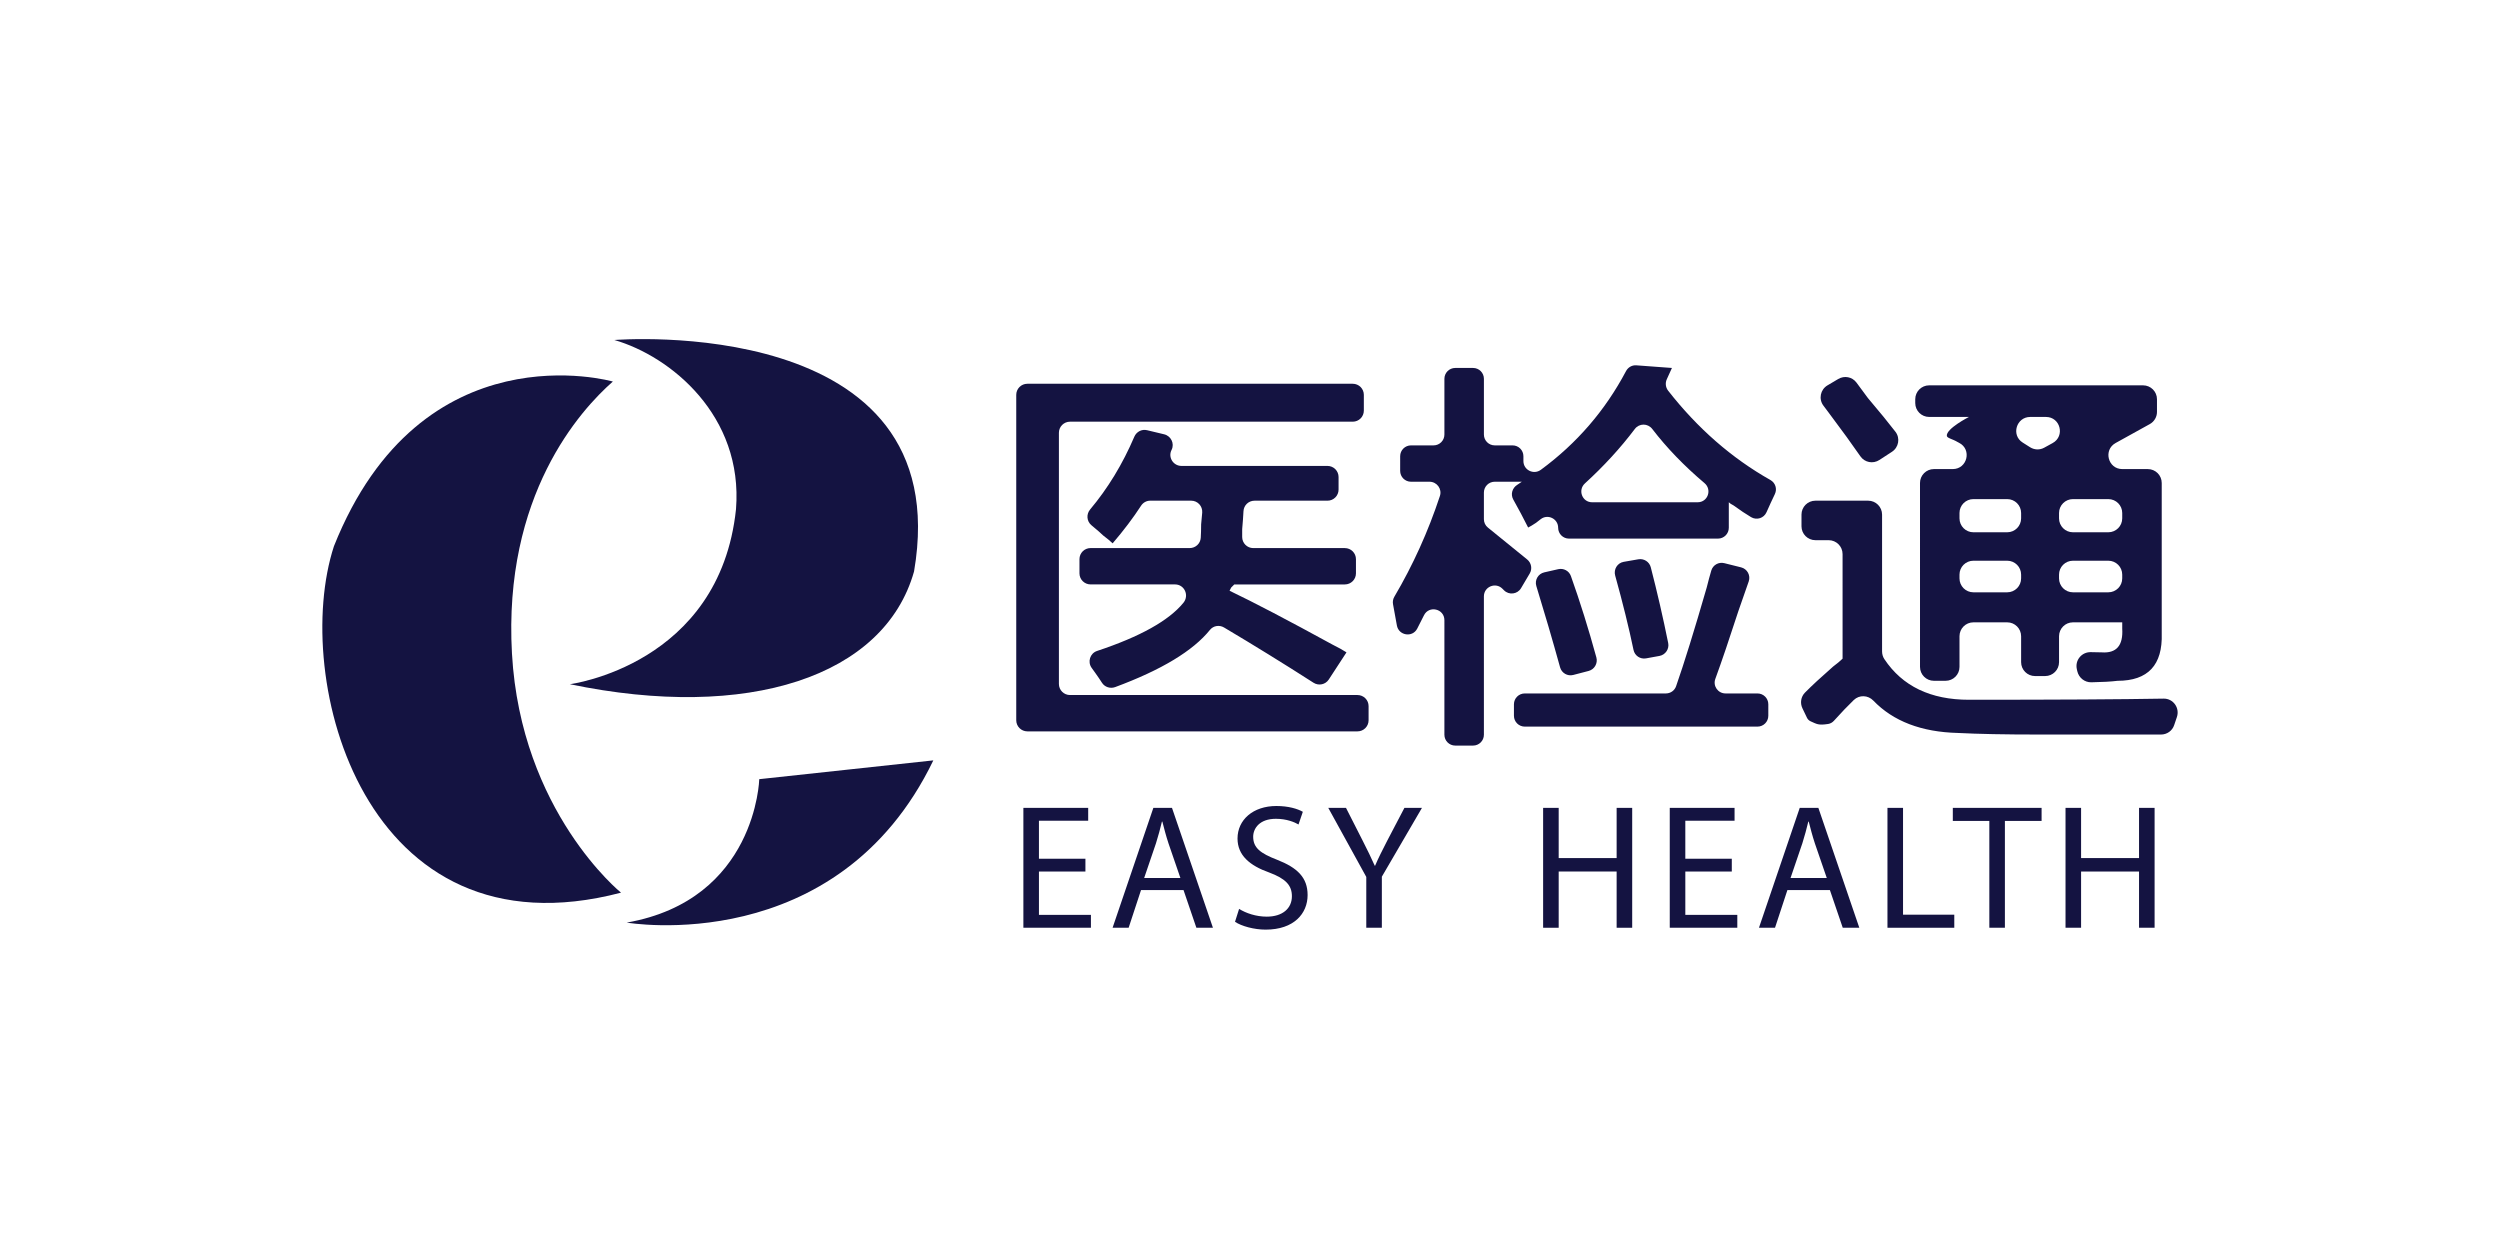 <?xml version="1.0" encoding="utf-8"?>
<!-- Generator: Adobe Illustrator 23.0.0, SVG Export Plug-In . SVG Version: 6.00 Build 0)  -->
<svg version="1.1" id="图层_1" xmlns="http://www.w3.org/2000/svg" xmlns:xlink="http://www.w3.org/1999/xlink" x="0px" y="0px"
	 viewBox="0 0 2850 1423" style="enable-background:new 0 0 2850 1423;" xml:space="preserve">
<style type="text/css">
	.st0{fill:#141341;}
</style>
<g>
	<path class="st0" d="M1158.52,821.11V450.13c0-6.98,5.66-12.64,12.64-12.64h370.98c6.98,0,12.64,5.66,12.64,12.64v17.96
		c0,6.98-5.66,12.64-12.64,12.64h-322.35c-6.98,0-12.64,5.66-12.64,12.64v286.33c0,6.98,5.66,12.64,12.64,12.64h327.76
		c6.98,0,12.64,5.66,12.64,12.64v16.15c0,6.98-5.66,12.64-12.64,12.64h-376.39C1164.18,833.75,1158.52,828.09,1158.52,821.11z
		 M1268.39,619.41c-2.41-2.39-6.02-5.4-10.81-9.01c-2.46-2.46-6.9-6.32-13.3-11.6c-5.49-4.53-6.1-12.57-1.52-18.02
		c20.27-24.14,37.06-51.78,50.36-82.91c2.43-5.69,8.5-8.9,14.51-7.45l19.49,4.68c7.8,1.87,12.07,10.49,8.53,17.69
		c-0.05,0.11-0.11,0.22-0.16,0.32c-4.11,8.31,2.11,18.04,11.38,18.04h166.46c6.98,0,12.64,5.66,12.64,12.64v14.36
		c0,6.98-5.66,12.64-12.64,12.64h-83.16c-6.76,0-12.27,5.22-12.6,11.97c-0.29,5.88-0.77,12.51-1.43,19.9
		c-0.03,0.35-0.05,0.72-0.05,1.07v8.46c0,6.98,5.66,12.64,12.64,12.64h104.42c6.98,0,12.64,5.66,12.64,12.64v16.15
		c0,6.98-5.66,12.64-12.64,12.64h-126.06l-3.6,3.6l-1.79,3.6c27.6,13.23,66.64,33.63,117.07,61.24c7.2,3.6,12.61,6.62,16.22,9.01
		l-20.19,30.96c-3.78,5.8-11.54,7.42-17.37,3.68c-34.02-21.83-68.04-42.83-102.04-63.01c-5.31-3.15-12.16-2.07-16.03,2.74
		c-19.24,23.9-55.27,45.65-108.09,65.23c-5.5,2.04-11.87,0.02-15.01-4.93c-2.1-3.3-4.65-7.06-7.65-11.26
		c-1.44-2.01-2.81-3.92-4.11-5.72c-4.94-6.86-1.87-16.63,6.16-19.3c49.05-16.27,81.86-34.59,98.46-54.93
		c6.84-8.39,1.18-20.92-9.64-20.92h-96.24c-6.98,0-12.64-5.66-12.64-12.64v-16.15c0-6.98,5.66-12.64,12.64-12.64h113.01
		c6.65,0,12.2-5.06,12.62-11.7c0.28-4.4,0.43-9.51,0.43-15.32c0.53-4.84,0.94-9.32,1.24-13.44c0.53-7.35-5.24-13.58-12.61-13.58
		h-46.6c-4.28,0-8.17,2.14-10.49,5.74C1291.83,590.36,1281.04,604.66,1268.39,619.41z"/>
	<path class="st0" d="M2013.85,583.89c-3.02,6.86-11.16,9.47-17.61,5.65c-5.91-3.5-12.57-7.95-20-13.36
		c-2.41-1.18-4.22-2.39-5.4-3.6v29.07c0,6.83-5.53,12.36-12.36,12.36h-169.82c-6.83,0-12.36-5.53-12.36-12.36l0,0
		c0-10.28-11.8-16.1-19.91-9.78c-1.7,1.32-3.47,2.7-5.3,4.12c-3.6,2.42-6.61,4.22-9,5.4c-5.32-10.64-10.98-21.28-16.95-31.92
		c-3.35-5.97-1.18-13.28,4.66-16.86c1.76-1.08,3.46-2.23,5.09-3.45h-30.88c-6.83,0-12.36,5.53-12.36,12.36v30.34
		c0,3.75,1.65,7.24,4.57,9.58c14.21,11.4,29.14,23.54,44.83,36.4c4.72,3.87,5.96,10.65,2.86,15.9l-9.92,16.78
		c-4.11,6.95-13.67,8.16-19.38,2.45l-1.86-1.86c-7.79-7.78-21.1-2.27-21.1,8.74V837.6c0,6.83-5.53,12.36-12.36,12.36h-20.31
		c-6.83,0-12.36-5.53-12.36-12.36V707.02c0-13.09-17.64-17.23-23.35-5.45c-2.46,5.07-5.03,10.13-7.71,15.2
		c-5.49,10.36-21.1,7.76-23.12-3.79c-1.32-7.55-2.79-15.6-4.39-24.15c-0.54-2.88-0.03-5.94,1.46-8.47
		c21.3-36.12,38.63-74.45,52.01-114.98c2.63-7.96-3.48-16.2-11.86-16.2h-21.11c-6.83,0-12.36-5.53-12.36-12.36V520.1
		c0-6.83,5.53-12.36,12.36-12.36h25.71c6.83,0,12.36-5.53,12.36-12.36v-63.54c0-6.83,5.53-12.36,12.36-12.36h20.31
		c6.83,0,12.36,5.53,12.36,12.36v63.54c0,6.83,5.53,12.36,12.36,12.36h20.31c6.83,0,12.36,5.53,12.36,12.36v5.54
		c0,10.19,11.65,15.98,19.86,9.95c40.99-30.11,73.36-67.62,97.12-112.53c2.29-4.33,6.84-6.95,11.72-6.59l40.61,3.01l-5.88,12.95
		c-1.91,4.21-1.35,9.23,1.5,12.87c33.62,43.04,72.52,77.01,116.65,101.91c5.69,3.21,7.91,10.15,5.08,16.04
		C2020.05,570.13,2016.88,577.01,2013.85,583.89z M1725.89,815.99v-13.1c0-6.83,5.53-12.36,12.36-12.36h160.84
		c5.23,0,9.91-3.23,11.63-8.17c9.19-26.26,20.83-63.78,34.91-112.51c1.93-7.68,3.68-14.16,5.25-19.45c1.89-6.35,8.41-10,14.84-8.39
		l19.14,4.78c7.03,1.76,11.04,9.14,8.7,15.99c-3.18,9.28-7.14,20.65-11.89,34.09c-10.17,31.37-18.9,57.06-26.2,77.08
		c-2.95,8.08,3.01,16.58,11.61,16.58h36.44c6.83,0,12.36,5.53,12.36,12.36v13.1c0,6.83-5.53,12.36-12.36,12.36h-265.27
		C1731.42,828.34,1725.89,822.81,1725.89,815.99z M1778.5,760.77c-8.65-31.26-17.68-62.14-27.07-92.66
		c-2.11-6.86,2.04-14.03,9.04-15.62l15.92-3.62c6.12-1.39,12.34,1.92,14.45,7.84c10.46,29.38,20.14,60.33,29.04,92.81
		c1.82,6.65-2.18,13.62-8.85,15.36l-17.54,4.58C1786.96,771.15,1780.3,767.27,1778.5,760.77z M1863.65,489.09
		c-16.31,21.63-35.26,42.3-56.84,61.99c-8.36,7.63-3.13,21.5,8.19,21.5h120.35c11.56,0,16.62-14.36,7.8-21.82
		c-23.19-19.61-43.05-40.18-59.57-61.72C1878.47,482.39,1868.7,482.39,1863.65,489.09z M1862.21,740.91
		c-5.2-25.06-12.18-53.33-20.92-84.82c-1.96-7.05,2.52-14.35,9.73-15.6l16.69-2.9c6.36-1.11,12.56,2.84,14.18,9.09
		c7.35,28.43,13.98,57.23,19.86,86.39c1.37,6.8-3.16,13.45-9.99,14.69l-15.28,2.78C1869.87,751.73,1863.58,747.5,1862.21,740.91z"/>
	<path class="st0" d="M2059.96,818.27l-5.19-10.81c-2.86-5.96-1.79-13.11,2.84-17.82c7.6-7.73,18.31-17.65,32.11-29.74
		c4.79-3.6,8.39-6.58,10.81-9.01V631.66c0-8.75-7.1-15.85-15.85-15.85h-15.13c-8.75,0-15.85-7.1-15.85-15.85v-13.33
		c0-8.75,7.1-15.85,15.85-15.85h60.16c8.75,0,15.85,7.1,15.85,15.85V742.5c0,3.13,0.86,6.27,2.59,8.87
		c20.57,30.91,52.72,46.36,96.47,46.36c99.22,0,173.19-0.43,221.87-1.3c11.06-0.2,18.76,10.72,15.12,21.17
		c-1.08,3.09-2.09,6.1-3.05,9.02c-2.12,6.47-8.19,10.75-14.99,10.75l-139.69,0c-38.45,0-69.06-0.62-91.86-1.8
		c-41.61-1.05-73.76-13.35-96.43-36.9c-6.09-6.33-15.97-6.73-22.29-0.64c-6.63,6.38-14.2,14.29-22.71,23.74
		c-1.66,1.84-4.02,3.18-6.48,3.55c-11.37,1.72-12.84,0.12-19.99-3.02C2062.31,821.49,2060.81,820.05,2059.96,818.27z
		 M2142.49,524.38c-7.19,4.69-16.77,2.88-21.64-4.18c-8.73-12.68-20.9-29.44-36.53-50.28c-2.03-2.7-3.91-5.21-5.65-7.53
		c-5.67-7.55-3.46-18.29,4.67-23.09l12.3-7.27c6.96-4.11,15.82-2.43,20.67,4.03c3.61,4.8,7.85,10.53,12.71,17.19
		c0.21,0.29,0.46,0.61,0.7,0.89c13.12,15.47,23.49,28.16,31.11,38.11c5.6,7.3,3.69,17.78-4.02,22.81L2142.49,524.38z M2368.1,765.11
		c-0.16-0.69-0.31-1.38-0.47-2.07c-2.42-10.37,5.55-20,16.2-19.59c4.11,0.16,8.15,0.24,12.1,0.24c16.81,1.21,24.61-7.79,23.42-27.02
		v-7.2h-56.19c-8.75,0-15.85,7.1-15.85,15.85v29.54c0,8.75-7.1,15.85-15.85,15.85h-11.54c-8.75,0-15.85-7.1-15.85-15.85v-29.54
		c0-8.75-7.1-15.85-15.85-15.85h-38.55c-8.75,0-15.85,7.1-15.85,15.85v34.94c0,8.75-7.1,15.85-15.85,15.85h-13.32
		c-8.75,0-15.85-7.1-15.85-15.85V550.6c0-8.75,7.1-15.85,15.85-15.85h21.45c16.69,0,22.11-22.49,7.2-29.98l-0.79-0.4
		c-0.31-0.16-0.68-0.36-0.98-0.54c-5.77-3.44-11.81-4.32-12.13-6.91c-1.01-8.24,25.21-21.61,25.21-21.61h-45.38
		c-8.75,0-15.85-7.1-15.85-15.85v-4.33c0-8.75,7.1-15.85,15.85-15.85h243.88c8.75,0,15.85,7.1,15.85,15.85v14.44
		c0,5.77-3.13,11.08-8.17,13.87l-39,21.59c-14.32,7.93-8.69,29.72,7.68,29.72h29.05c8.75,0,15.85,7.1,15.85,15.85v171.48
		c1.17,36.02-15.62,54.04-50.43,54.04c-7.26,0.91-17.24,1.47-29.93,1.69C2376.37,777.94,2369.78,772.56,2368.1,765.11z
		 M2233.82,584.83v6.12c0,8.75,7.1,15.85,15.85,15.85h38.55c8.75,0,15.85-7.1,15.85-15.85v-6.12c0-8.75-7.1-15.85-15.85-15.85
		h-38.55C2240.91,568.98,2233.82,576.07,2233.82,584.83z M2233.82,655.07v4.32c0,8.75,7.1,15.85,15.85,15.85h38.55
		c8.75,0,15.85-7.1,15.85-15.85v-4.32c0-8.75-7.1-15.85-15.85-15.85h-38.55C2240.91,639.22,2233.82,646.32,2233.82,655.07z
		 M2332.41,475.32h-17.98c-15.81,0-22.01,20.82-8.58,29.18c2.8,1.74,5.58,3.5,8.34,5.28c4.89,3.15,11.06,3.42,16.16,0.62l9.7-5.33
		C2354.41,497.16,2348.8,475.32,2332.41,475.32z M2403.49,568.98h-40.34c-8.75,0-15.85,7.1-15.85,15.85v6.12
		c0,8.75,7.1,15.85,15.85,15.85h40.34c8.75,0,15.85-7.1,15.85-15.85v-6.12C2419.34,576.07,2412.25,568.98,2403.49,568.98z
		 M2347.3,655.07v4.32c0,8.75,7.1,15.85,15.85,15.85h40.34c8.75,0,15.85-7.1,15.85-15.85v-4.32c0-8.75-7.1-15.85-15.85-15.85h-40.34
		C2354.4,639.22,2347.3,646.32,2347.3,655.07z"/>
</g>
<g>
	<path class="st0" d="M1237.39,993.57h-52.99v49.37h59.26v14.7h-77.01V920.97h73.88v14.7h-56.14v43.28h52.99V993.57z"/>
	<path class="st0" d="M1300.77,1014.68l-14.12,42.95h-18.3l46.48-136.67h21.23l46.68,136.67h-18.88l-14.64-42.95H1300.77z
		 M1345.65,1000.89l-13.53-39.33c-2.96-8.95-5.02-17.09-7.04-24.93h-0.48c-1.96,7.99-4.09,16.34-6.78,24.7l-13.47,39.57H1345.65z"/>
	<path class="st0" d="M1412.57,1036.13c7.89,4.94,19.41,8.85,31.53,8.85c18.05,0,28.67-9.43,28.67-23.27
		c0-12.67-7.41-20.14-25.85-27.04c-22.31-7.91-36.14-19.65-36.14-38.77c0-21.27,17.69-37.06,44.3-37.06
		c13.88,0,24.19,3.22,30.15,6.61l-4.93,14.47c-4.36-2.59-13.5-6.49-25.81-6.49c-18.77,0-25.86,11.12-25.86,20.44
		c0,12.69,8.31,18.95,27.18,26.24c23.18,9.09,34.86,20.22,34.86,40.26c0,20.96-15.44,39.41-47.83,39.41
		c-13.21,0-27.62-3.99-34.92-8.92L1412.57,1036.13z"/>
	<path class="st0" d="M1557.56,1057.64V999.7l-43.34-78.73h20.21l19.19,37.75c5.21,10.36,9.39,18.64,13.59,28.2h0.41
		c3.77-8.99,8.44-17.94,13.71-28.31l19.71-37.65h20l-45.73,78.46v58.2H1557.56z"/>
	<path class="st0" d="M1776.9,920.97v57.24h66.06v-57.24h17.74v136.67h-17.74v-64.12h-66.06v64.12h-17.74V920.97H1776.9z"/>
	<path class="st0" d="M1974.26,993.57h-52.99v49.37h59.26v14.7h-77.01V920.97h73.88v14.7h-56.14v43.28h52.99V993.57z"/>
	<path class="st0" d="M2037.64,1014.68l-14.12,42.95h-18.3l46.48-136.67h21.23l46.68,136.67h-18.88l-14.64-42.95H2037.64z
		 M2082.52,1000.89l-13.53-39.33c-2.96-8.95-5.02-17.09-7.04-24.93h-0.48c-1.96,7.99-4.09,16.34-6.78,24.7l-13.47,39.57H2082.52z"/>
	<path class="st0" d="M2151.72,920.97h17.74v121.77h58.43v14.9h-76.18V920.97z"/>
	<path class="st0" d="M2267.84,935.88h-41.63v-14.91h101.2v14.91h-41.83v121.76h-17.74V935.88z"/>
	<path class="st0" d="M2372.44,920.97v57.24h66.06v-57.24h17.74v136.67h-17.74v-64.12h-66.06v64.12h-17.74V920.97H2372.44z"/>
</g>
<g>
	<path class="st0" d="M700.35,387.6c0,0,392.4-32.14,341.66,263.86C1008.19,771.54,852.58,822.28,649.61,780
		c0,0,170.79-21.85,189.44-199.58C847.44,473.86,764.63,406.2,700.35,387.6z"/>
	<path class="st0" d="M698.66,434.96c0,0-218.19-62.58-317.98,187.74c-49.05,150.53,33.83,471.9,327.28,394.94
		c0,0-114.17-92.18-124.32-272.59S661.39,467.69,698.66,434.96z"/>
	<path class="st0" d="M865.55,888.25c0,0-3.38,137.57-151.1,163.5c0,0,240.18,41.72,349.55-184.92L865.55,888.25z"/>
</g>
</svg>
